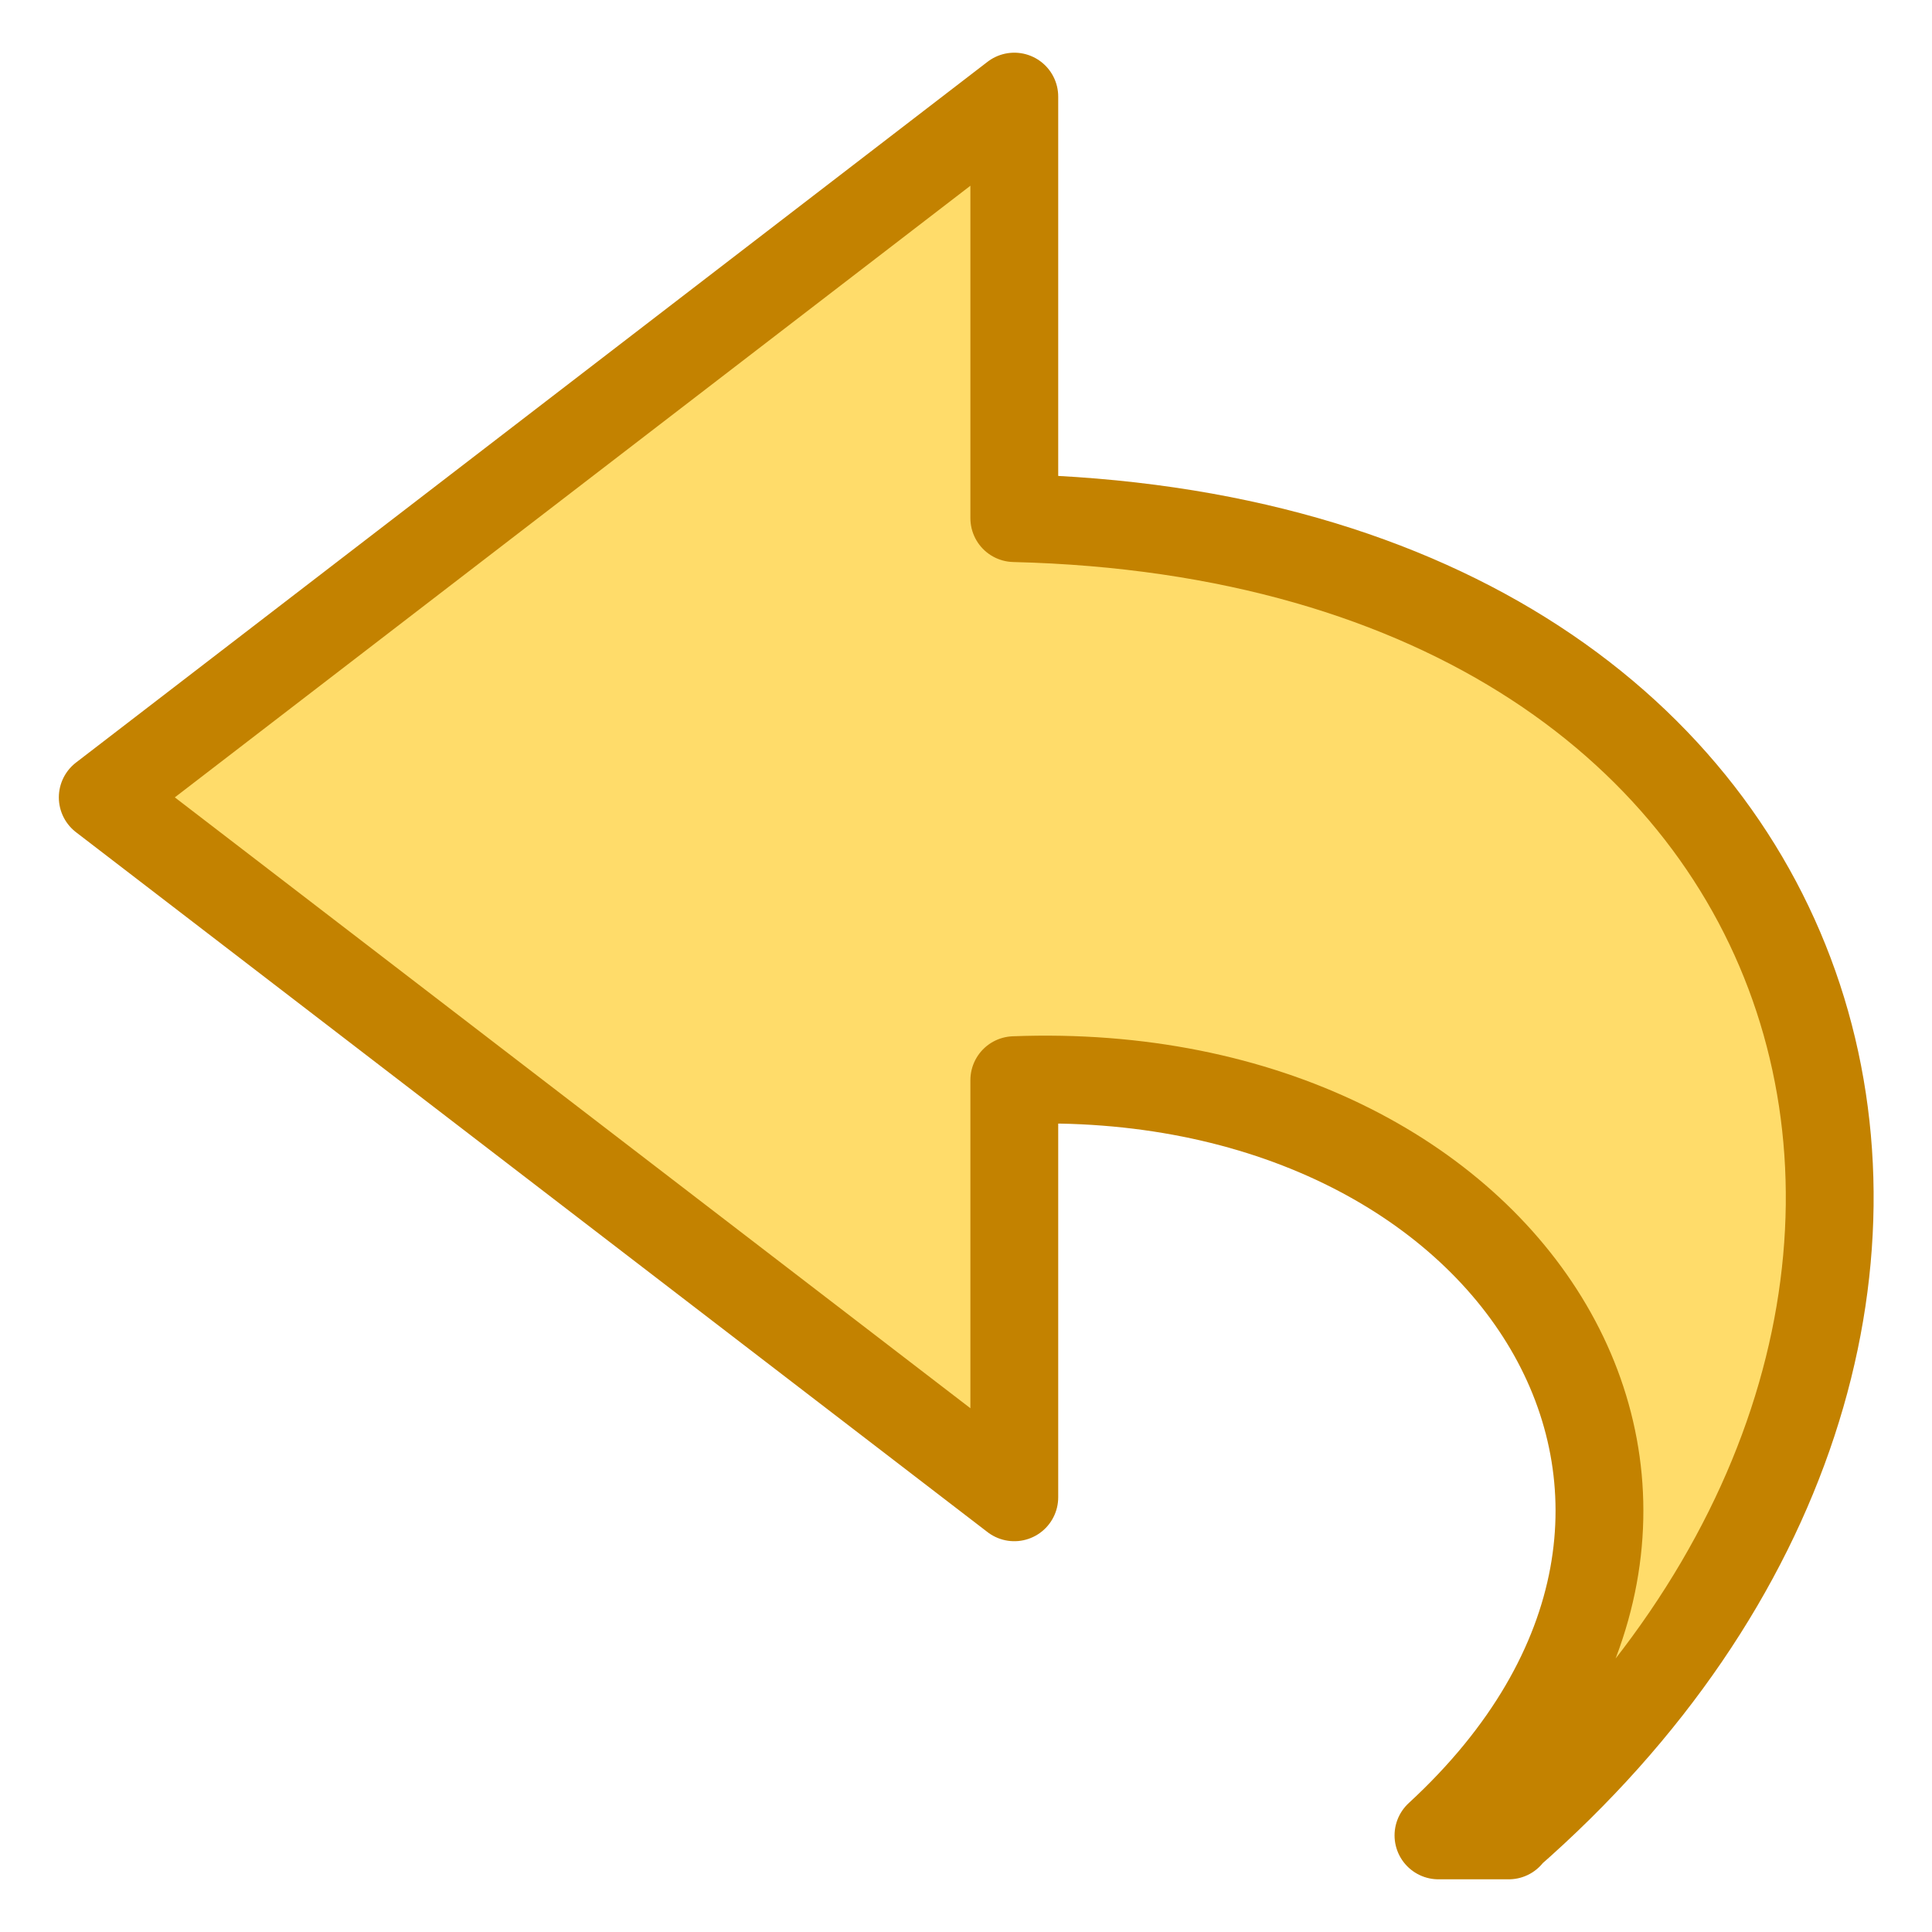 <svg xmlns="http://www.w3.org/2000/svg" xmlns:xlink="http://www.w3.org/1999/xlink" viewBox="0 0 22 22" fill-rule="evenodd" stroke-linecap="round" stroke-linejoin="round" xmlns:v="https://vecta.io/nano"><use xlink:href="#B" fill="#ffdc6a" fill-rule="nonzero"/><use xlink:href="#B" fill="none" stroke="#c38200"/><defs ><path id="B" d="M17.17 20.9c6.5-5.67 4.19-14.76-5.62-15V1.1L1.17 9.08l10.38 7.97V12.3c5.71-.22 8.9 4.85 4.83 8.6h.8Z"/></defs></svg>